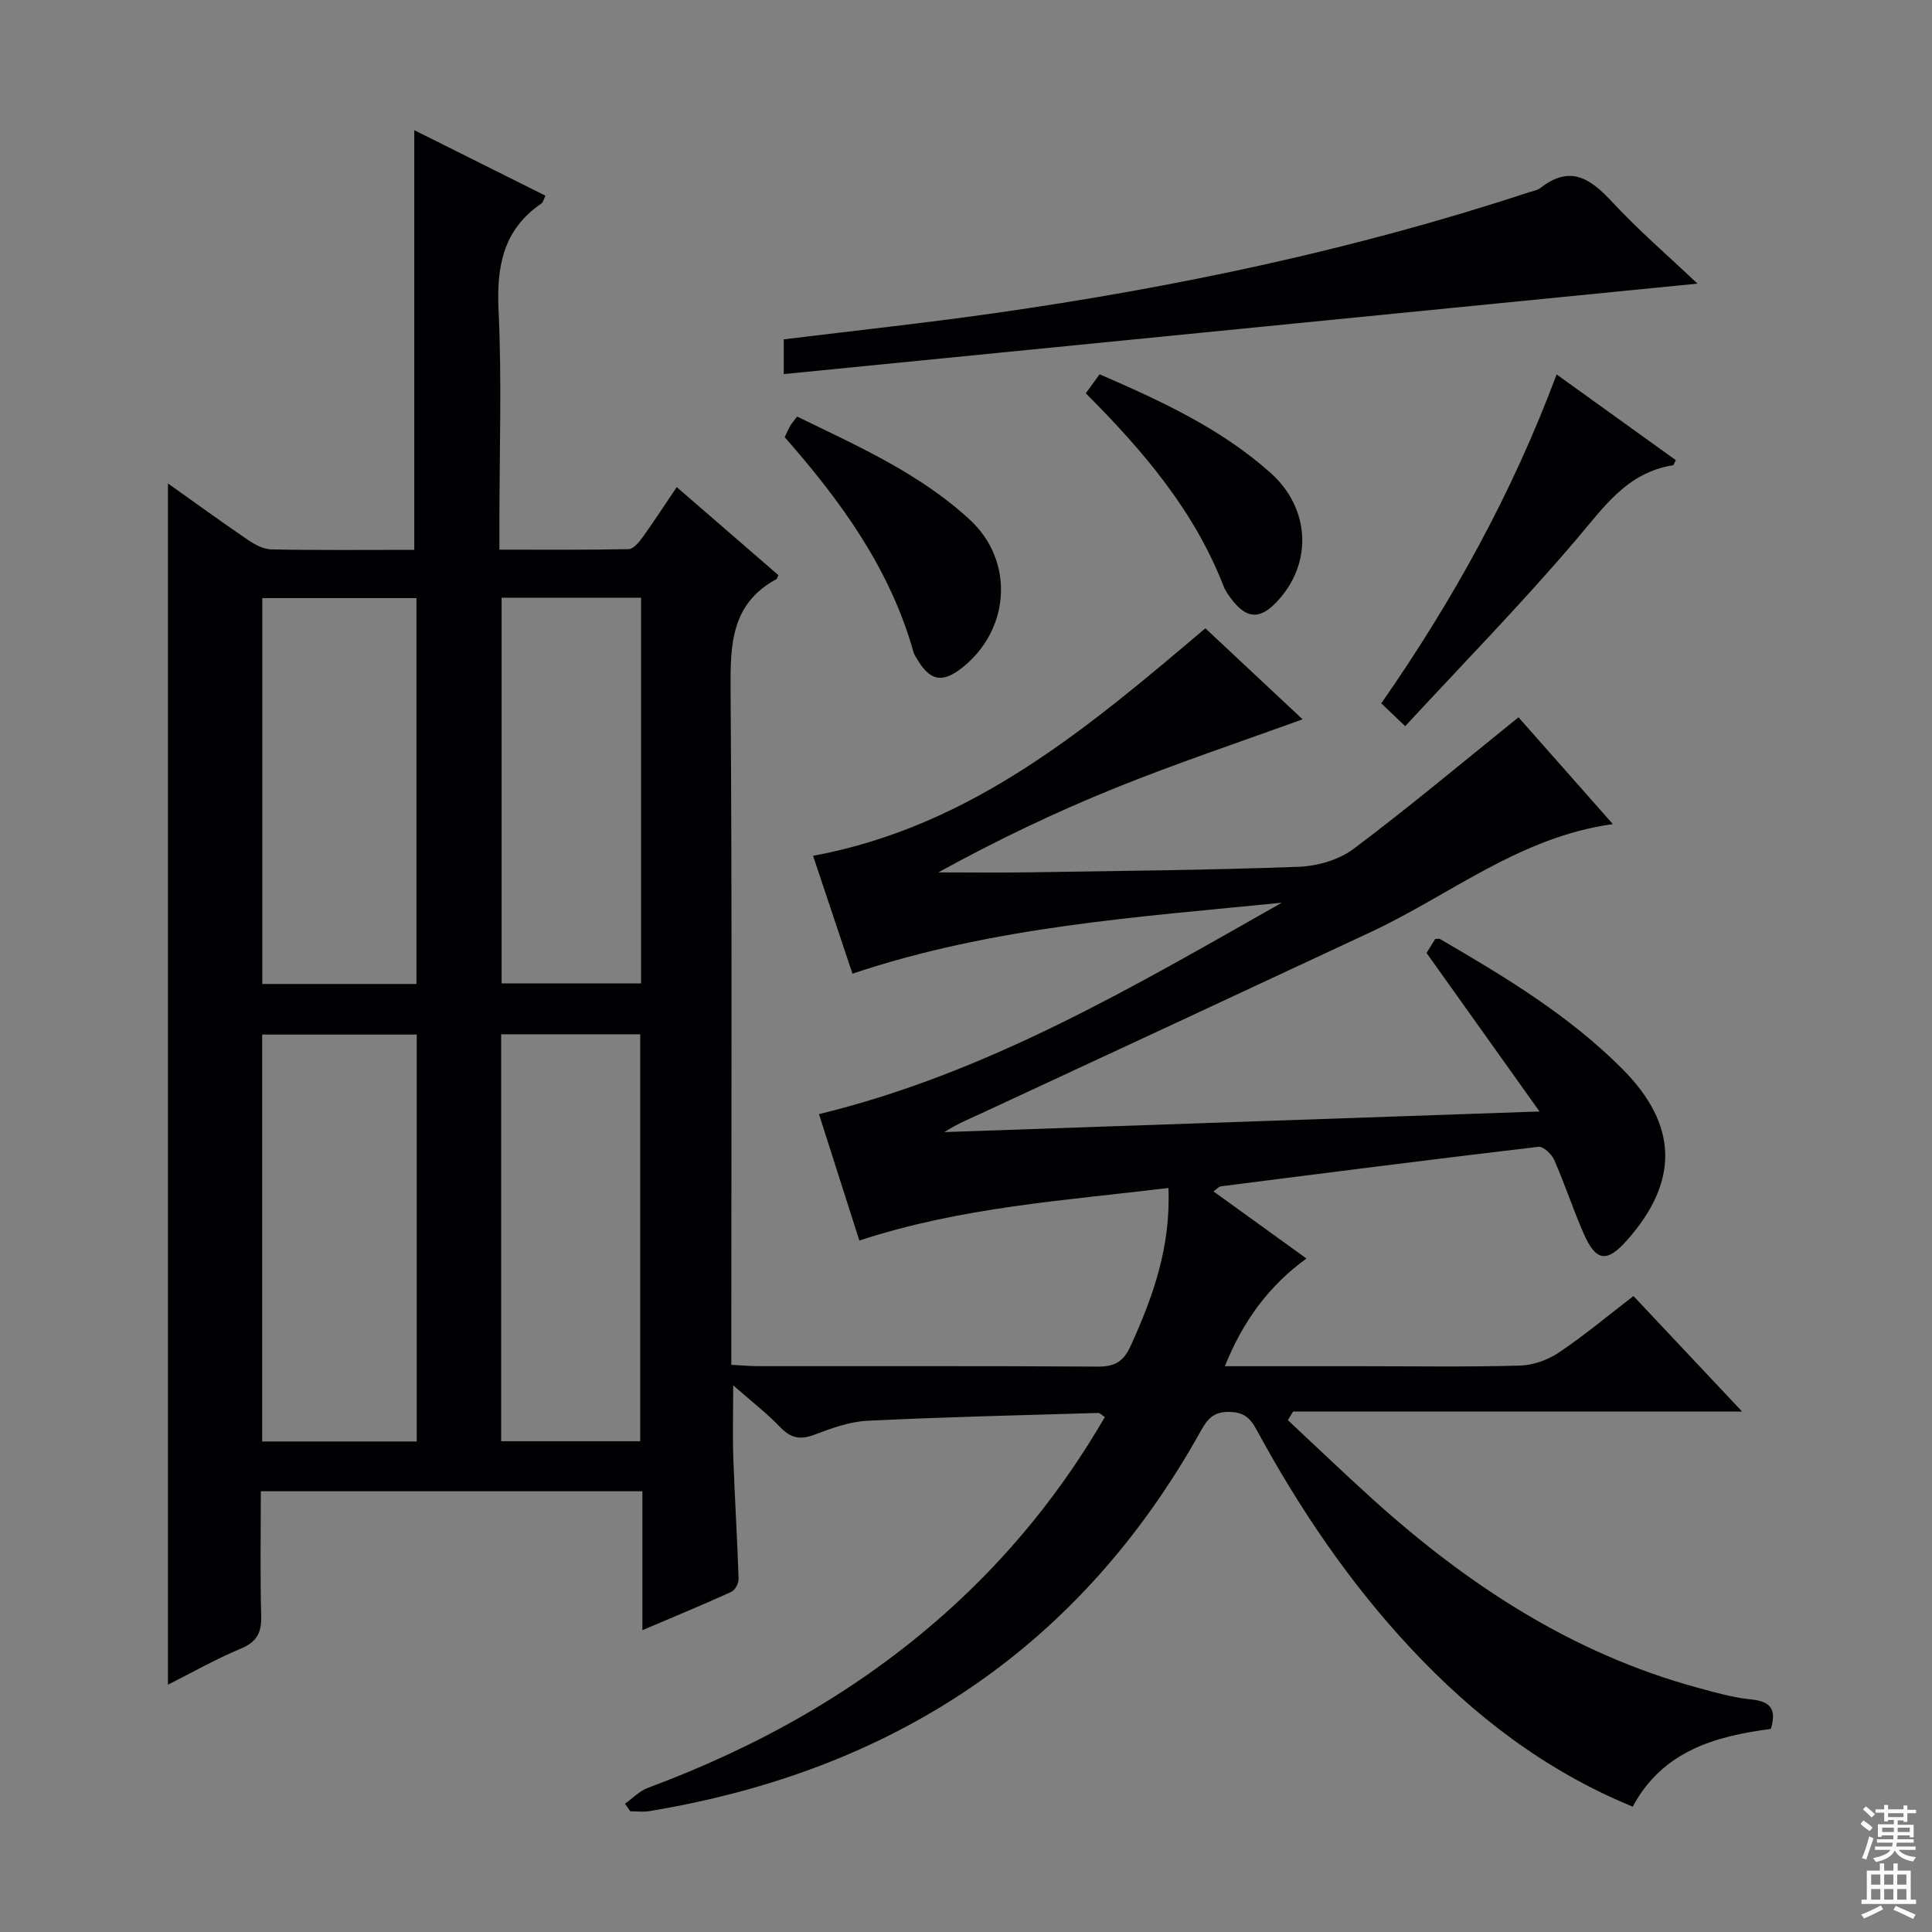 <svg enable-background="new 0 0 400 400" viewBox="0 0 400 400" xmlns="http://www.w3.org/2000/svg"><rect x="0" y="0" width="400" height="400" fill="#808080" stroke="none"/><g fill="#010103"><path d="m129.39 373.45c1.58-1.12 3.01-2.65 4.77-3.3 22.68-8.43 43.47-20.03 61.6-36.2 13.15-11.73 24.09-25.23 32.99-40.57-.61-.38-1-.85-1.38-.84-15.95.47-31.9.83-47.83 1.62-3.72.18-7.46 1.58-11.01 2.91-2.9 1.08-4.83.66-6.98-1.58-2.82-2.94-6.09-5.45-9.75-8.67 0 5.65-.14 10.41.03 15.16.29 8.3.82 16.6 1.09 24.9.03.91-.74 2.35-1.53 2.71-5.85 2.66-11.8 5.12-18.39 7.92 0-9.96 0-19.2 0-28.76-26.41 0-52.33 0-79 0 0 8.63-.16 17.21.08 25.79.1 3.47-.89 5.4-4.22 6.79-5.17 2.16-10.08 4.95-15.09 7.47 0-82.94 0-165.64 0-248.71 5.48 3.89 10.95 7.87 16.53 11.67 1.44.98 3.23 1.96 4.88 1.99 9.82.19 19.64.09 29.59.09 0-28.96 0-57.64 0-86.89 8.85 4.42 17.95 8.96 27.16 13.57-.39.79-.49 1.38-.84 1.61-7.91 5.41-9.3 13-8.87 22.11.69 14.47.18 28.99.18 43.49v6.07c9.25 0 18.01.08 26.76-.11.98-.02 2.12-1.4 2.84-2.39 2.32-3.22 4.48-6.56 7.11-10.45 7.23 6.26 14.18 12.29 21.05 18.23-.26.54-.29.76-.4.82-9.42 5.08-9.57 13.59-9.5 22.95.32 44.49.15 88.99.15 133.49v6.23c2.16.11 3.76.27 5.37.28 23.5.02 47-.06 70.49.09 3.46.02 5.29-.96 6.78-4.21 4.66-10.2 8.37-20.55 7.86-32.77-21.52 2.61-42.83 3.94-63.99 10.88-2.71-8.49-5.5-17.22-8.36-26.17 34.95-8.5 65.2-26.43 95.82-43.77-29.81 2.98-59.7 4.91-88.89 14.69-2.68-8.02-5.37-16.08-8.15-24.4 32.93-6.11 57-26.6 81.22-47.11 6.78 6.34 13.55 12.69 20.12 18.84-13.02 4.74-26 9.07-38.66 14.18-12.53 5.06-24.74 10.9-36.75 17.52 6.39 0 12.78.08 19.16-.02 18.48-.29 36.96-.45 55.43-1.14 3.87-.14 8.33-1.42 11.37-3.7 11.54-8.66 22.61-17.95 34.16-27.25 5.93 6.72 12.51 14.17 19.53 22.11-19.25 2.66-33.64 14.65-50.03 22.31-26.64 12.46-53.31 24.85-79.98 37.24-2.81 1.31-5.7 2.46-8.39 4.22 40.53-1.41 81.07-2.81 123.22-4.27-8.11-11.38-15.56-21.83-23.39-32.82.3-.49 1.06-1.71 1.8-2.9.41 0 .78-.11 1 .02 13.39 7.79 26.66 15.78 37.7 26.85 11.6 11.62 11.86 23.32.94 35.58-4.11 4.62-6.36 4.35-8.91-1.46-2.2-5.01-3.9-10.24-6.1-15.25-.53-1.2-2.27-2.83-3.26-2.71-21.94 2.59-43.85 5.39-65.77 8.19-.4.05-.76.5-1.52 1.04 6.37 4.59 12.54 9.05 19.26 13.9-7.82 5.68-13.13 12.95-16.9 22.3h28.14c11 0 22 .18 32.99-.13 2.74-.08 5.79-1.19 8.09-2.74 5.21-3.5 10.05-7.56 15.38-11.66 7.39 7.86 14.52 15.44 22.5 23.92-31.69 0-62.33 0-92.97 0-.36.59-.72 1.18-1.08 1.77 5.86 5.47 11.64 11.03 17.59 16.4 19.61 17.71 41.3 31.91 67.1 38.96 3.67 1 7.39 2.08 11.16 2.46 3.93.39 5.42 1.87 4.15 6.11-11.47 1.51-22.4 4.53-28.6 16.1-18.13-7.44-33-18.9-46.07-32.91-12.69-13.6-23-28.88-31.84-45.18-1.35-2.5-2.76-3.63-5.73-3.64-3.04-.02-4.34 1.35-5.68 3.76-25.09 45.13-63.82 70.56-114.32 78.9-1.27.21-2.6.03-3.91.03-.37-.54-.74-1.05-1.1-1.56zm-75.11-159.25v84.24h32c0-28.27 0-56.16 0-84.24-10.74 0-21.17 0-32 0zm31.94-10.48c0-26.71 0-53.25 0-79.89-10.9 0-21.44 0-31.92 0v79.89zm17.54 10.42v84.25h28.79c0-28.35 0-56.25 0-84.25-9.71 0-19.02 0-28.79 0zm.09-90.39v79.86h28.88c0-26.73 0-53.13 0-79.86-9.62 0-19.03 0-28.88 0z"/><path d="m351.44 58.72c-63.42 6.28-126.12 12.49-189.17 18.73 0-2.82 0-4.9 0-7.19 14.56-1.79 29.06-3.35 43.48-5.4 37.49-5.34 74.46-13.1 110.49-24.95.94-.31 2.03-.48 2.78-1.06 6.23-4.84 10.42-1.73 14.89 3.09 5.39 5.8 11.42 10.98 17.53 16.78z"/><path d="m290.93 150.35c-2.4-2.29-3.58-3.42-4.95-4.73 14.7-21.11 27.07-43.37 36.3-68.1 8.45 6.08 16.57 11.92 24.68 17.75-.3.55-.42 1.03-.61 1.06-9.54 1.52-14.35 8.75-20.09 15.48-11.17 13.12-23.25 25.48-35.33 38.54z"/><path d="m162.46 90.51c.45-.93.77-1.68 1.18-2.39.32-.55.76-1.03 1.4-1.87 12.6 6.13 25.39 11.78 35.75 21.35 9.38 8.65 8.34 23-1.82 30.83-3.88 2.98-6.36 2.51-8.94-1.72-.35-.57-.74-1.14-.92-1.76-4.84-17.2-15.03-31.23-26.65-44.44z"/><path d="m224.8 81.43c1.01-1.39 1.86-2.56 2.86-3.94 12.71 5.52 25.04 11.2 35.34 20.36 8.42 7.49 8.8 19.03 1.19 26.91-3.36 3.47-6.03 3.35-9.05-.49-.71-.91-1.42-1.89-1.83-2.95-6.03-15.5-16.49-27.86-28.51-39.89z"/></g><path d="m385.2 377.6.6-.7c.6.4 1.3.9 1.9 1.5l-.6.7c-.8-.5-1.4-1-1.9-1.5zm.3 7.1c.6-1.4 1.1-2.9 1.5-4.5.3.1.6.3.9.4-.5 1.4-1 2.9-1.5 4.4zm.2-10.1.6-.6c.7.5 1.3 1.1 1.9 1.6l-.7.7c-.6-.6-1.2-1.2-1.8-1.7zm8.4-.8h.8v.9h1.8v.7h-1.8v1.8h-.8v-.3h-1.2v.9h3.3v2.6h-.8v-.4h-2.5c0 .3 0 .6-.1.8h3.4v.7h-3.5c0 .3-.1.6-.1.8h4v.7h-3.5c.7.9 1.9 1.3 3.6 1.5-.2.2-.4.5-.6.9-1.9-.3-3.2-1.1-3.8-2.3-.5 1.1-1.8 2-3.9 2.4-.2-.3-.4-.5-.6-.8 1.9-.4 3.1-.9 3.6-1.7h-3.2v-.7h3.5c.1-.2.1-.5.2-.8h-3.3v-.7h3.4c0-.2 0-.5 0-.8h-2.4v.3h-.8v-2.6h3.3v-.9h-1.2v.3h-.8v-1.8h-1.8v-.7h1.8v-.9h.8v.9h3.2zm-4.4 5.5h2.4c0-.3 0-.6 0-.9h-2.4zm1.2-3.1h3.2v-.8h-3.2zm4.4 2.2h-2.4v.9h2.5v-.9z" fill="#fcfafa"/><path d="m389.2 385.8h.9v1.5h1.9v-1.5h.9v1.5h2.7v6h1.1v.9h-11.3v-.9h1.1v-6h2.7zm.2 8.7.5.8c-1.2.6-2.5 1.3-4 1.9-.2-.3-.3-.6-.6-.8 1.6-.6 3-1.3 4.1-1.9zm-2-4.3h1.9v-2.1h-1.9zm0 3.1h1.9v-2.2h-1.9zm2.7-3.1h1.9v-2.1h-1.9zm0 3.1h1.9v-2.2h-1.9zm2.4 1.3c1.4.6 2.7 1.2 4.1 1.8l-.5.9c-1.5-.7-2.8-1.4-4.1-1.9zm2.2-6.5h-1.9v2.1h1.9zm-1.9 5.2h1.9v-2.2h-1.9z" fill="#fcfafa"/></svg>